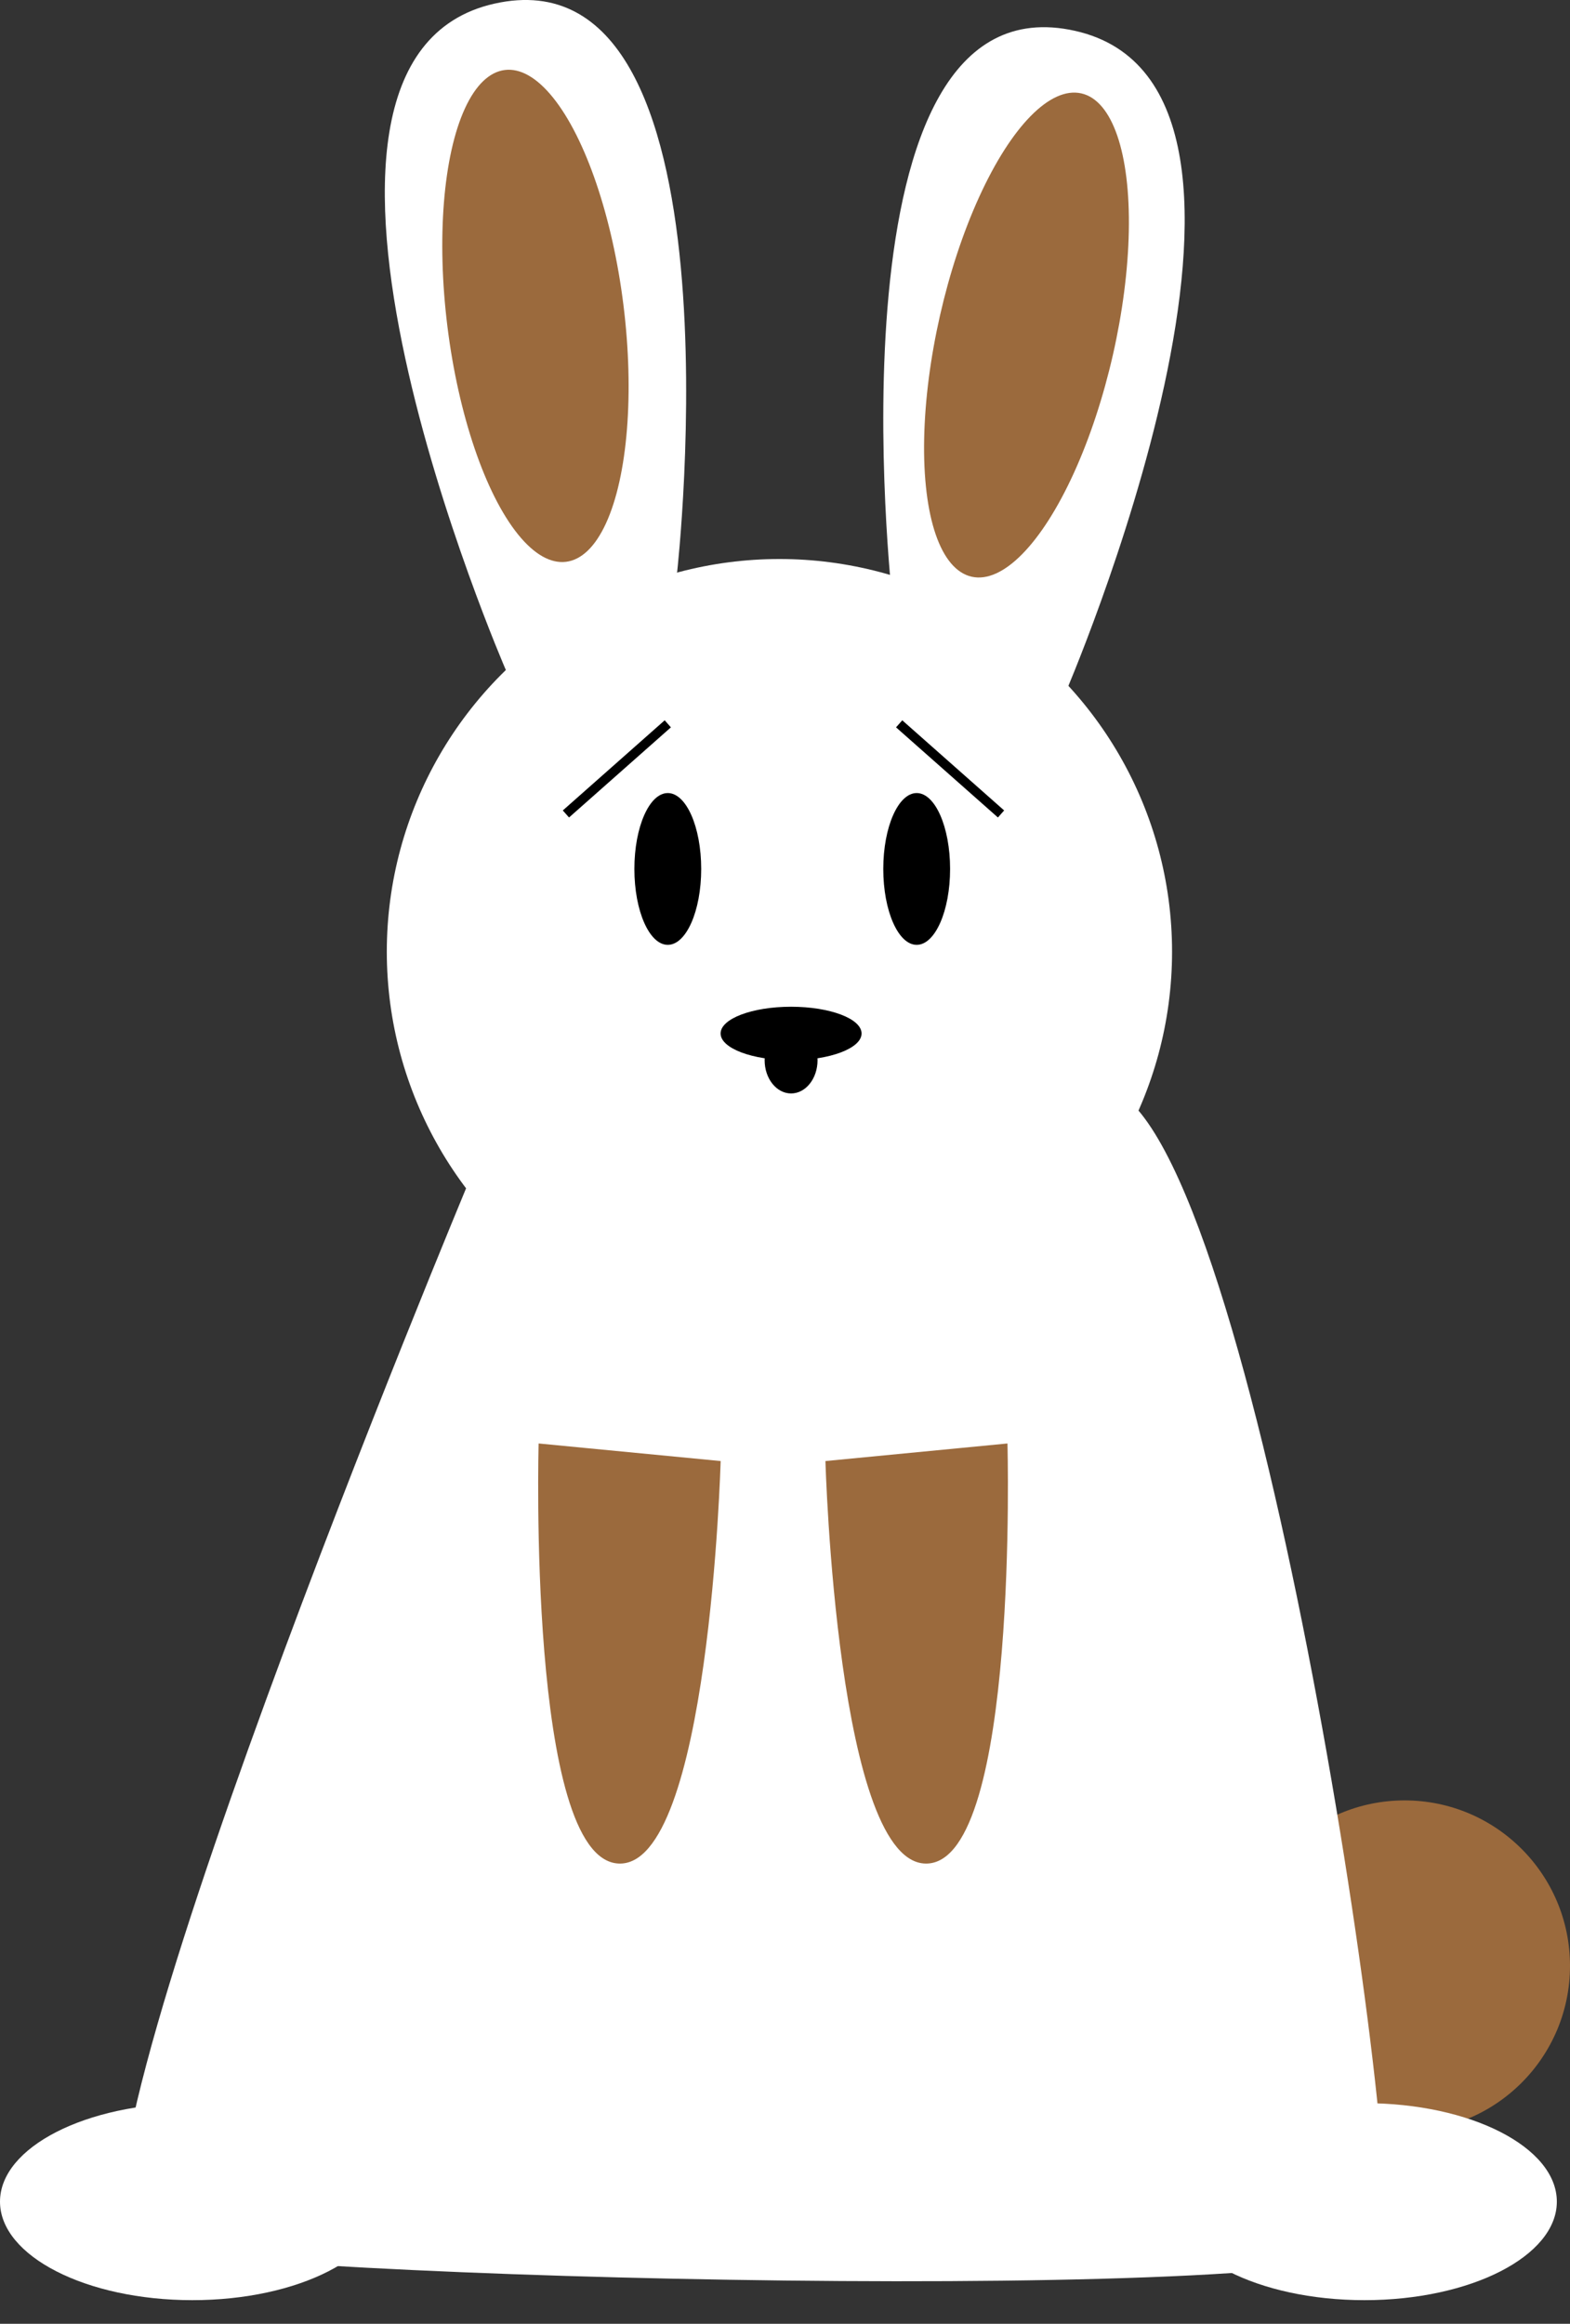 <?xml version="1.0" encoding="UTF-8"?>
<svg id="Layer_2" data-name="Layer 2" xmlns="http://www.w3.org/2000/svg" viewBox="0 0 334.13 494.47">
  <rect x="0" y="0" width="334.13" height="494.47" fill="#333333" stroke="none"/>
  <defs>
    <style>
      .cls-1 {
        fill: #9b6a3d;
      }

      .cls-1, .cls-2, .cls-3, .cls-4 {
        stroke-width: 0px;
      }

      .cls-3, .cls-5 {
        fill: none;
      }

      .cls-4 {
        fill: #fff;
      }

      .cls-5 {
        stroke: #000;
        stroke-miterlimit: 10;
        stroke-width: 2px;
      }
    </style>
  </defs>
  <g id="Layer_2-2" data-name="Layer 2">
    <g>
      <circle class="cls-1" cx="298.93" cy="418.3" r="35.2"/>
      <line class="cls-3" x1="41.63" y1="494.47" x2="310.37" y2="485.3"/>
      <line class="cls-3" x1="193.88" y1="218.39" x2="310.37" y2="485.3"/>
      <circle class="cls-4" cx="165.88" cy="202.51" r="83.56"/>
      <path class="cls-4" d="m144.1,121.82S159.14-11.29,105.24.77s2.42,141.81,2.42,141.81l36.45-20.76Z"/>
      <path class="cls-4" d="m189.91,127.61S174.87-5.51,228.78,6.56c53.91,12.07-2.42,141.81-2.42,141.81l-36.45-20.76Z"/>
      <path class="cls-4" d="m99.87,251.23S8.3,470.33,28.61,477.62s260.31,13.1,265.65,0-28.16-242.52-59.54-246.37-134.86,19.97-134.86,19.97Z"/>
      <path class="cls-4" d="m290.39,489.44c-22.61,0-40.94-9.38-40.94-20.96s18.33-20.96,40.94-20.96c22.61,0,40.94,9.38,40.94,20.96,0,11.58-18.33,20.96-40.94,20.96Z"/>
      <path class="cls-4" d="m40.94,489.44c-22.61,0-40.94-9.38-40.94-20.96s18.33-20.96,40.94-20.96c22.61,0,40.94,9.38,40.94,20.96,0,11.58-18.33,20.96-40.94,20.96Z"/>
      <ellipse class="cls-1" cx="113.96" cy="67.22" rx="18.87" ry="52.73" transform="translate(-7.44 14.6) rotate(-7.1)"/>
      <ellipse class="cls-1" cx="218.46" cy="71.29" rx="52.73" ry="18.87" transform="translate(100.54 268.53) rotate(-77.2)"/>
      <ellipse class="cls-2" cx="195.09" cy="184.9" rx="7.11" ry="16.15"/>
      <path class="cls-2" d="m149.23,184.9c0,8.92-3.18,16.15-7.11,16.15-3.93,0-7.11-7.23-7.11-16.15,0-8.92,3.18-16.15,7.11-16.15s7.11,7.23,7.11,16.15Z"/>
      <g>
        <ellipse class="cls-2" cx="168.36" cy="219.91" rx="15" ry="5.69"/>
        <ellipse class="cls-2" cx="168.36" cy="225.6" rx="5.63" ry="7.07"/>
      </g>
      <line class="cls-5" x1="191.36" y1="154.02" x2="213.04" y2="173.2"/>
      <line class="cls-5" x1="142.12" y1="154.02" x2="120.44" y2="173.2"/>
      <path class="cls-1" d="m114.63,307.15s-2.42,88.28,16.95,89.38,21.79-85.64,21.79-85.64"/>
      <path class="cls-1" d="m214.41,307.15s2.42,88.28-16.95,89.38-21.79-85.64-21.79-85.64"/>
    </g>
  </g>
</svg>